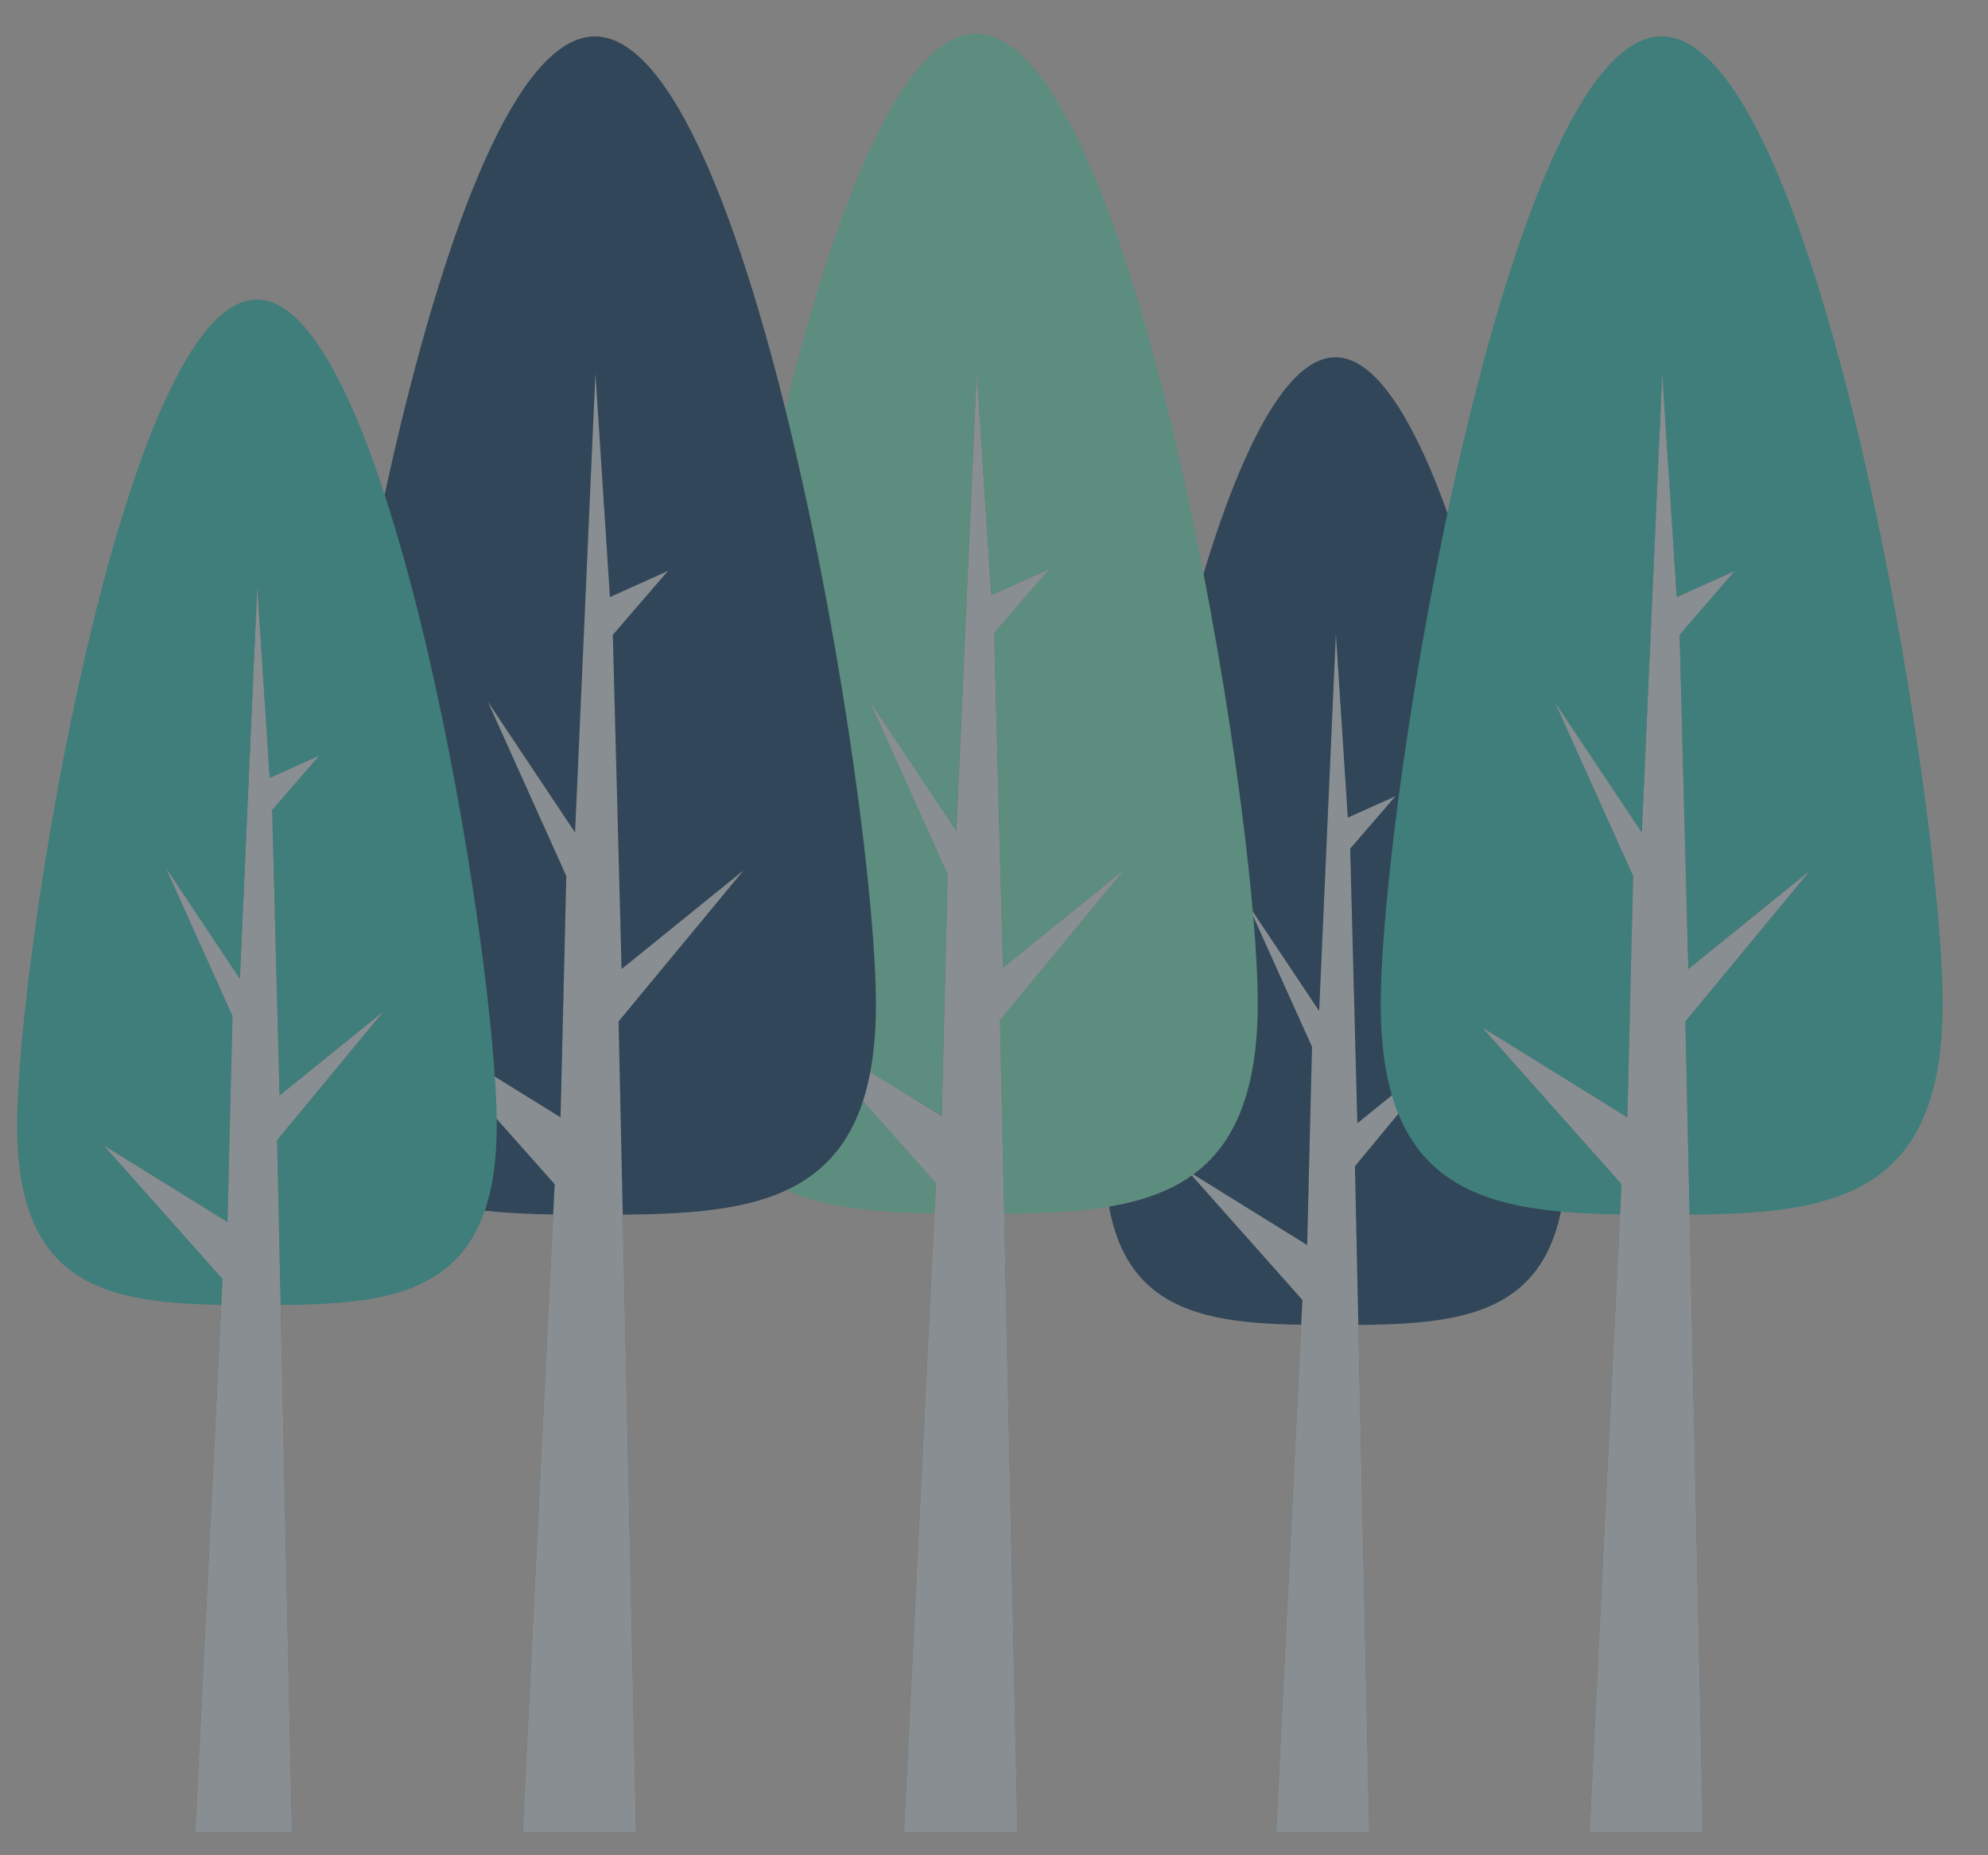 <svg width="30" height="28" viewBox="0 0 30 28" fill="none" xmlns="http://www.w3.org/2000/svg">
<rect x="0" y="0" width="30" height="28" fill="#808080" stroke="none"/>
<path d="M23.636 17.39C23.636 19.937 22.076 19.997 20.153 19.997C18.229 19.997 16.669 19.937 16.669 17.39C16.669 14.843 18.229 5.392 20.153 5.392C22.077 5.392 23.636 14.843 23.636 17.39Z" fill="#314658"/>
<path d="M20.159 9.565L19.907 15.258L18.825 13.637L19.799 15.799L19.726 18.79L17.925 17.673L19.654 19.619L19.258 27.655H20.663L20.447 17.601L21.996 15.727L20.483 16.952L20.375 12.808L21.059 12.016L20.339 12.34L20.159 9.565Z" fill="#263238"/>
<path opacity="0.45" d="M20.159 9.565L19.907 15.258L18.825 13.637L19.799 15.799L19.726 18.79L17.925 17.673L19.654 19.619L19.258 27.655H20.663L20.447 17.601L21.996 15.727L20.483 16.952L20.375 12.808L21.059 12.016L20.339 12.34L20.159 9.565Z" fill="white"/>
<path d="M18.98 15.14C18.98 18.248 17.078 18.318 14.733 18.318C12.388 18.318 10.486 18.244 10.486 15.14C10.486 12.036 12.387 0.511 14.732 0.511C17.078 0.511 18.98 12.035 18.98 15.14Z" fill="#5D8D7E"/>
<path d="M14.739 5.6L14.432 12.541L13.114 10.563L14.3 13.2L14.212 16.846L12.015 15.485L14.124 17.857L13.641 27.655H15.355L15.091 15.396L16.98 13.112L15.135 14.605L15.003 9.553L15.838 8.587L14.959 8.982L14.739 5.6Z" fill="#263238"/>
<path opacity="0.45" d="M14.739 5.6L14.432 12.541L13.114 10.563L14.3 13.2L14.212 16.846L12.015 15.485L14.124 17.857L13.641 27.655H15.355L15.091 15.396L16.98 13.112L15.135 14.605L15.003 9.553L15.838 8.587L14.959 8.982L14.739 5.6Z" fill="white"/>
<path d="M29.316 15.159C29.316 18.259 27.418 18.333 25.076 18.333C22.734 18.333 20.836 18.259 20.836 15.159C20.836 12.059 22.734 0.55 25.076 0.55C27.418 0.55 29.316 12.058 29.316 15.159Z" fill="#3F7E7A"/>
<path d="M25.084 5.633L24.776 12.564L23.46 10.59L24.645 13.222L24.557 16.863L22.363 15.503L24.469 17.872L23.987 27.654H25.698L25.434 15.415L27.32 13.134L25.478 14.625L25.346 9.581L26.18 8.616L25.303 9.011L25.084 5.633Z" fill="#263238"/>
<path opacity="0.45" d="M25.084 5.633L24.776 12.564L23.46 10.59L24.645 13.222L24.557 16.863L22.363 15.503L24.469 17.872L23.987 27.654H25.698L25.434 15.415L27.32 13.134L25.478 14.625L25.346 9.581L26.18 8.616L25.303 9.011L25.084 5.633Z" fill="white"/>
<path d="M13.218 15.159C13.218 18.259 11.319 18.333 8.977 18.333C6.635 18.333 4.737 18.259 4.737 15.159C4.737 12.059 6.636 0.55 8.977 0.55C11.318 0.55 13.218 12.058 13.218 15.159Z" fill="#314658"/>
<path d="M8.985 5.633L8.678 12.564L7.362 10.59L8.546 13.222L8.459 16.863L6.265 15.503L8.37 17.872L7.888 27.654H9.599L9.335 15.415L11.222 13.134L9.38 14.625L9.248 9.581L10.081 8.616L9.204 9.011L8.985 5.633Z" fill="#263238"/>
<path opacity="0.45" d="M8.985 5.633L8.678 12.564L7.362 10.59L8.546 13.222L8.459 16.863L6.265 15.503L8.37 17.872L7.888 27.654H9.599L9.335 15.415L11.222 13.134L9.38 14.625L9.248 9.581L10.081 8.616L9.204 9.011L8.985 5.633Z" fill="white"/>
<path d="M7.496 16.988C7.496 19.634 5.875 19.697 3.876 19.697C1.878 19.697 0.258 19.634 0.258 16.988C0.258 14.342 1.877 4.52 3.876 4.52C5.876 4.52 7.496 14.341 7.496 16.988Z" fill="#3F7E7A"/>
<path d="M3.882 8.856L3.62 14.773L2.497 13.088L3.508 15.335L3.433 18.443L1.561 17.282L3.358 19.304L2.946 27.655H4.406L4.182 17.207L5.792 15.26L4.219 16.533L4.107 12.226L4.819 11.403L4.07 11.74L3.882 8.856Z" fill="#263238"/>
<path opacity="0.45" d="M3.882 8.856L3.62 14.773L2.497 13.088L3.508 15.335L3.433 18.443L1.561 17.282L3.358 19.304L2.946 27.655H4.406L4.182 17.207L5.792 15.26L4.219 16.533L4.107 12.226L4.819 11.403L4.07 11.74L3.882 8.856Z" fill="white"/>
</svg>
